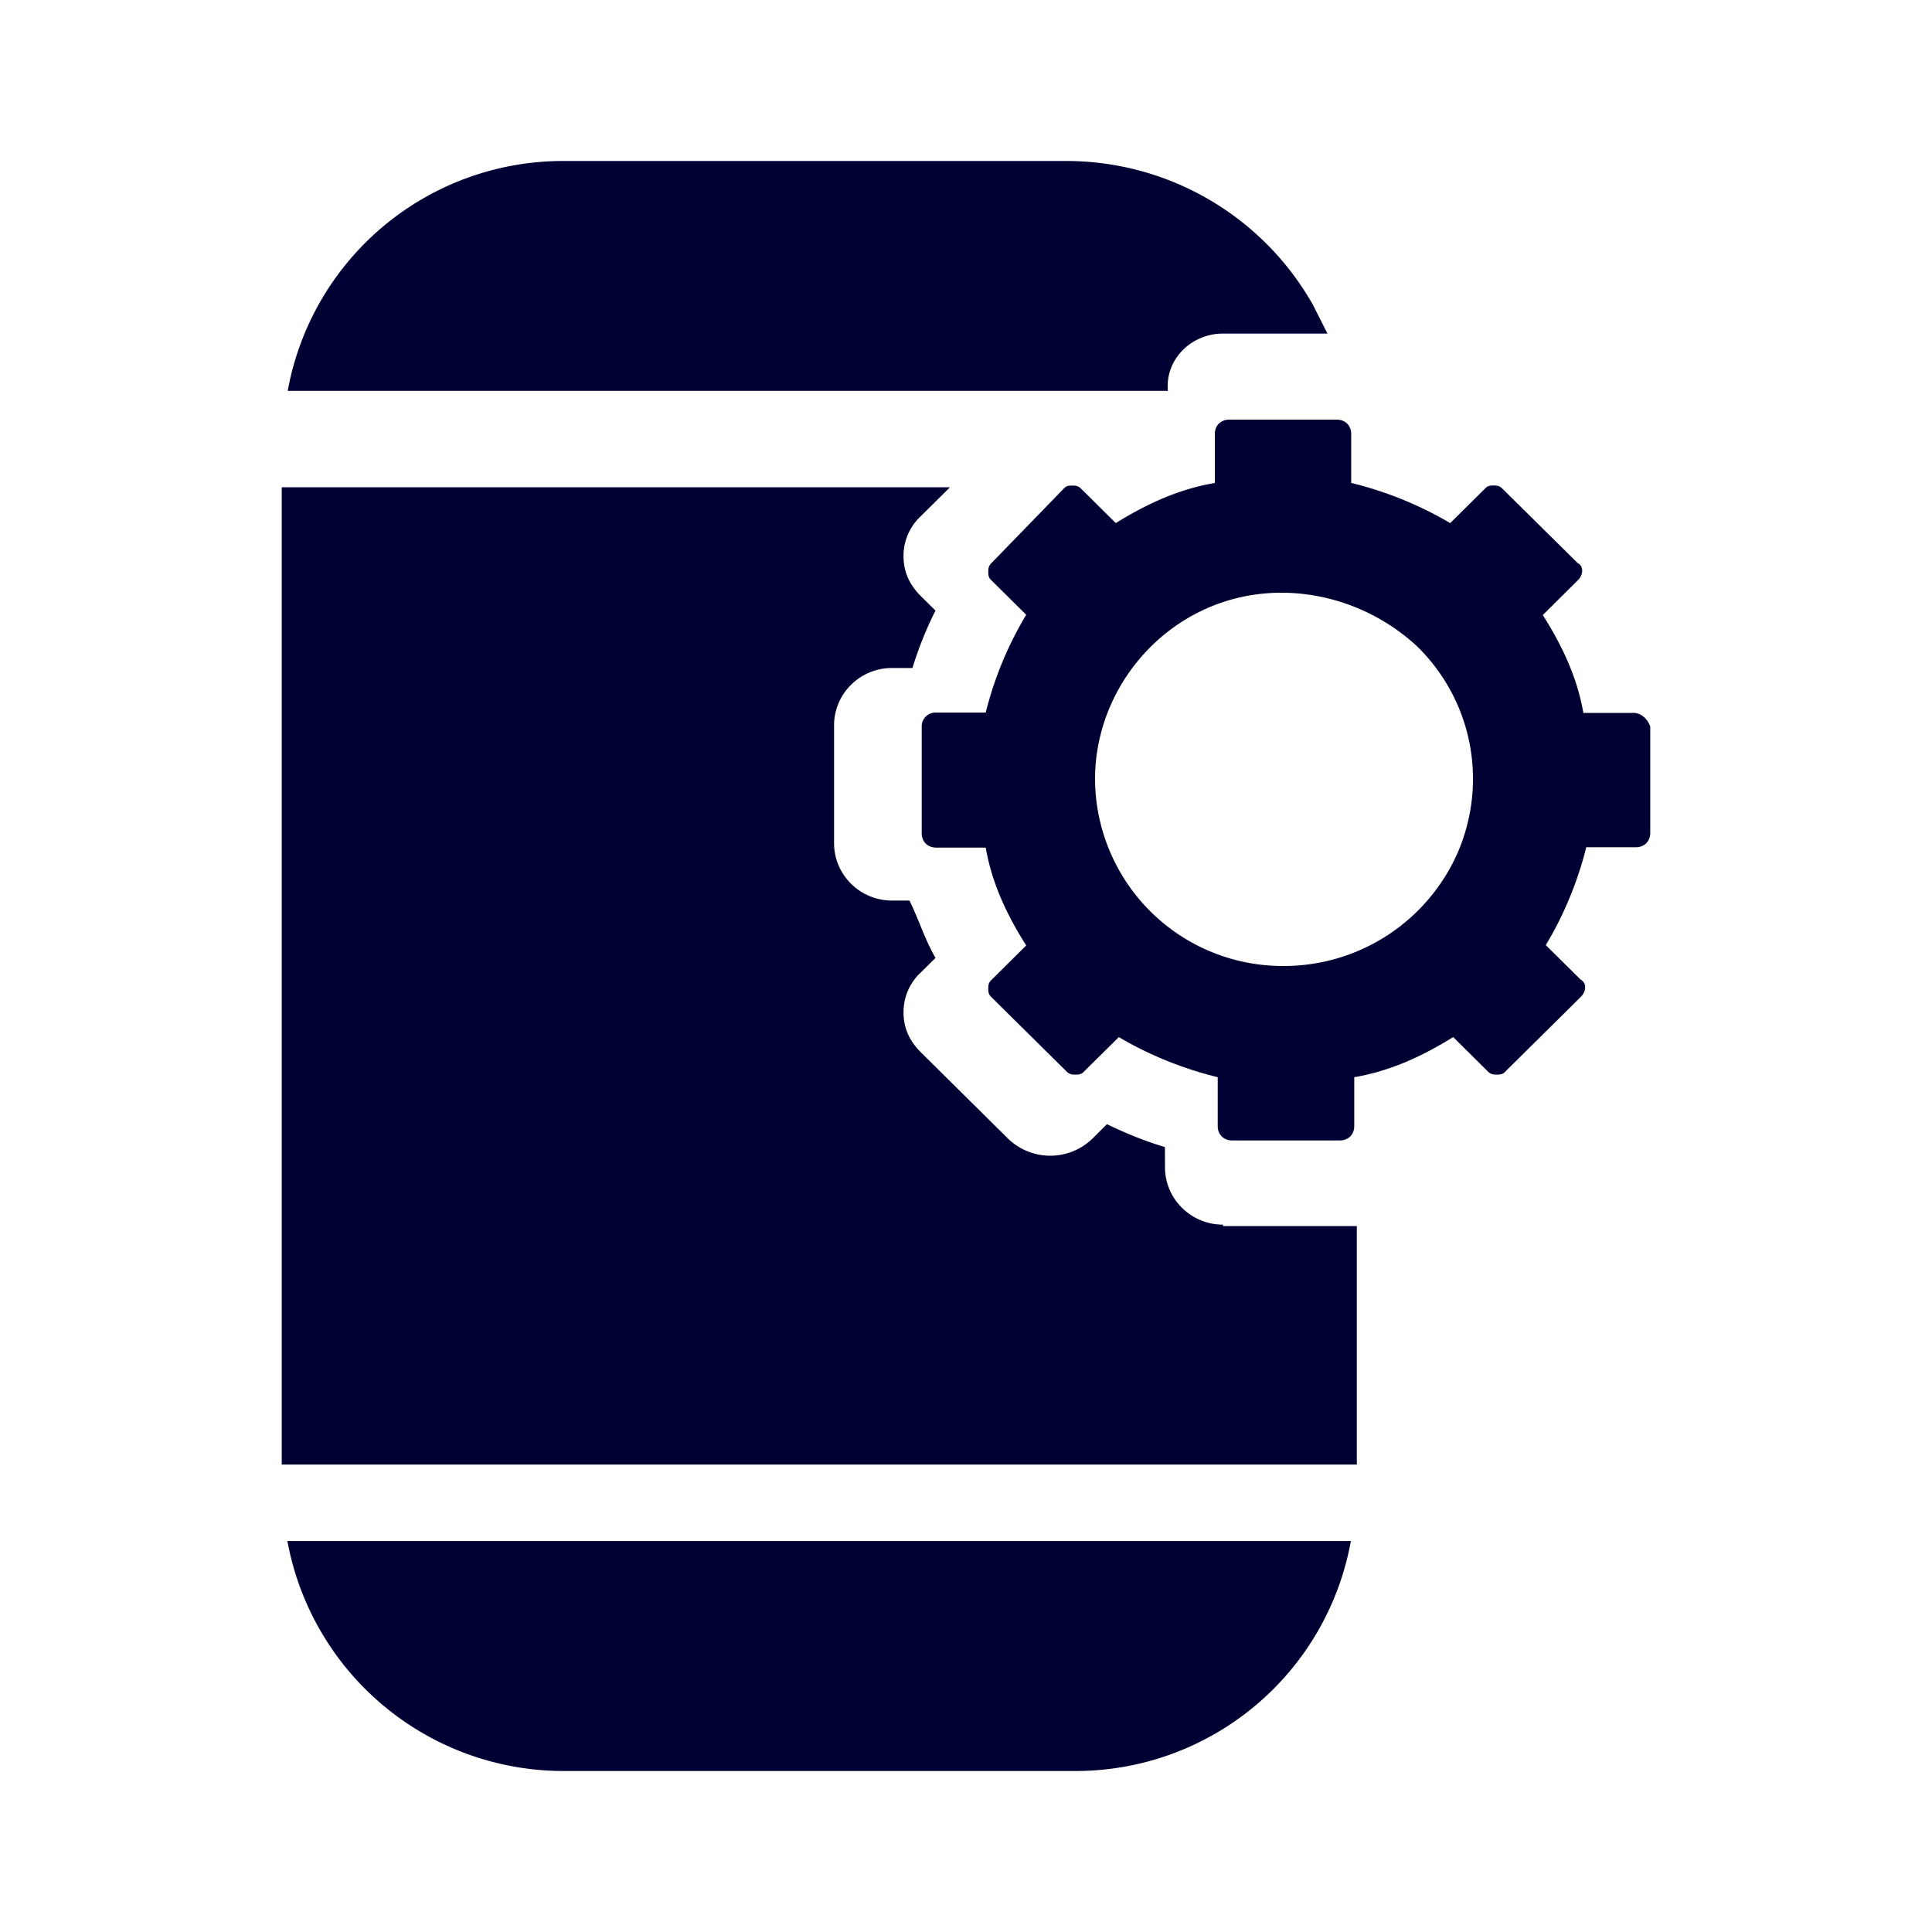 <svg xmlns="http://www.w3.org/2000/svg" width="24" height="24" fill="none"><path fill="#003" d="M15.192 4.144h1.298l-.18-.357A3.519 3.519 0 0 0 13.243 2H7.002a3.475 3.475 0 0 0-3.428 2.856h10.934c-.036-.388.287-.712.684-.712M7.002 22h6.352a3.475 3.475 0 0 0 3.427-2.857H3.57A3.488 3.488 0 0 0 7.002 22m7.47-7.5c0 .393.323.713.72.713v.018h1.663v2.962H3.5V6.053h8.301l-.36.357a.67.67 0 0 0-.217.499c0 .141.037.32.217.498l.18.178a4.51 4.51 0 0 0-.286.713h-.254c-.398 0-.72.32-.72.713v1.463c0 .393.322.713.72.713h.217c.043.086.08.178.12.273.057.14.118.29.203.44l-.18.178a.67.67 0 0 0-.217.498c0 .142.037.32.217.498l1.081 1.07a.753.753 0 0 0 1.049 0l.18-.179c.217.105.466.21.72.284zm5.81-5.644h-.613c-.074-.43-.255-.823-.504-1.216l.434-.43c.074-.073.074-.178 0-.215l-.938-.927c-.037-.037-.074-.037-.106-.037-.037 0-.074 0-.106.037l-.434.43a4.552 4.552 0 0 0-1.23-.499v-.608c0-.105-.073-.178-.18-.178h-1.334c-.107 0-.18.073-.18.178V6c-.435.073-.832.251-1.23.498l-.434-.43c-.037-.036-.073-.036-.106-.036-.037 0-.074 0-.106.037l-.9.927c-.038.037-.038.074-.038.106 0 .036 0 .073.037.105l.434.43a4.448 4.448 0 0 0-.503 1.215h-.615a.171.171 0 0 0-.18.178v1.321c0 .105.074.178.18.178h.615c.074.43.254.823.503 1.216l-.434.43c-.037.036-.037.073-.037.105 0 .036 0 .073.037.105l.938.928c.037.036.074.036.106.036.037 0 .074 0 .106-.036l.435-.43c.36.215.794.393 1.228.498v.608c0 .105.074.178.18.178h1.336c.106 0 .18-.073.18-.178v-.608c.434-.073.831-.251 1.229-.498l.434.43c.037.036.074.036.106.036.037 0 .074 0 .106-.036l.938-.928c.074-.073.074-.178 0-.215l-.434-.43c.217-.356.397-.786.503-1.215h.615c.106 0 .18-.073.18-.178V9.025c-.037-.096-.11-.17-.217-.17M15.95 12a2.332 2.332 0 0 1-2.347-2.322c0-.928.577-1.787 1.441-2.143.864-.357 1.876-.142 2.564.498.689.68.869 1.682.508 2.541A2.36 2.36 0 0 1 15.95 12"/></svg>